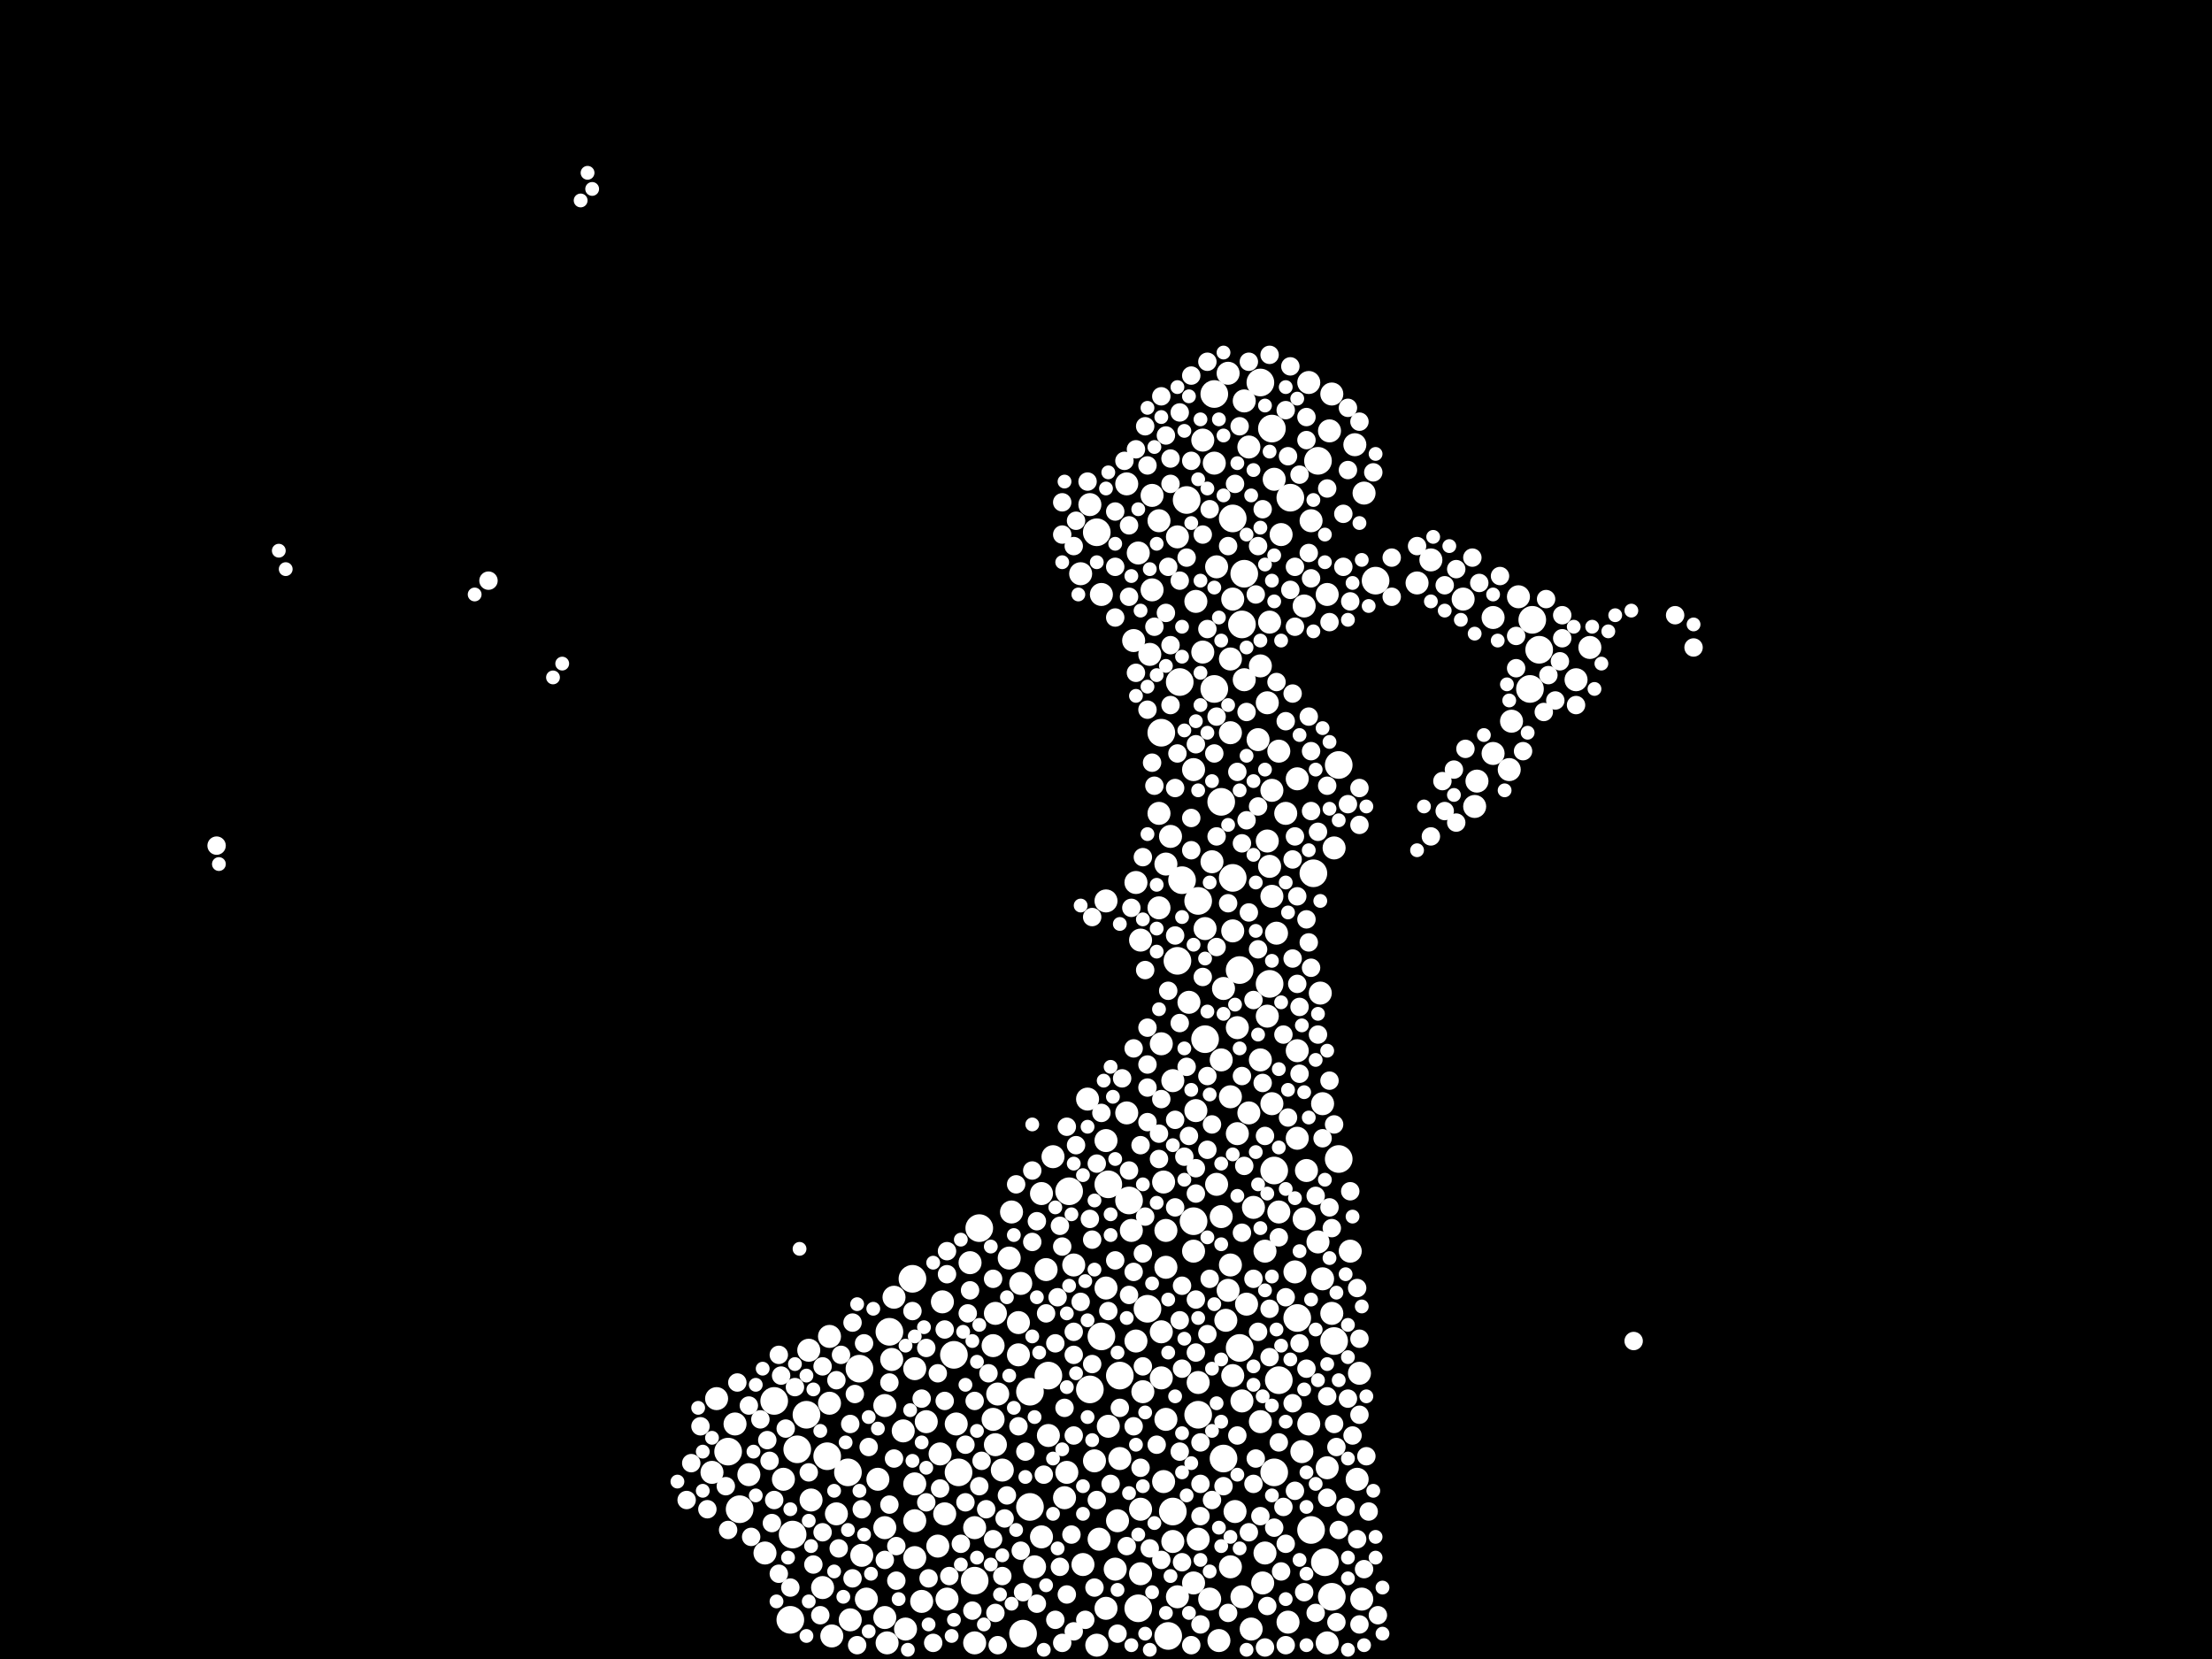 <?xml version="1.0" encoding="utf-8"?>
<svg xmlns="http://www.w3.org/2000/svg"
     xmlns:xlink="http://www.w3.org/1999/xlink" width="1920" height="1440" >

            <defs>
            <style type="text/css"><![CDATA[
circle {stroke: none;}
.c0 {fill: #FFFFFF;}
]]></style>
            </defs>
<rect x="0" y="0" width="1920" height="1440" fill="black"/>
<circle cx="1014" cy="1420" r="12" class="c0"/>
<circle cx="1144" cy="400" r="12" class="c0"/>
<circle cx="792" cy="1110" r="12" class="c0"/>
<circle cx="692" cy="1258" r="12" class="c0"/>
<circle cx="736" cy="1278" r="12" class="c0"/>
<circle cx="1104" cy="372" r="12" class="c0"/>
<circle cx="910" cy="1194" r="12" class="c0"/>
<circle cx="1158" cy="1164" r="12" class="c0"/>
<circle cx="996" cy="1136" r="12" class="c0"/>
<circle cx="1060" cy="696" r="12" class="c0"/>
<circle cx="688" cy="1332" r="12" class="c0"/>
<circle cx="1126" cy="1144" r="12" class="c0"/>
<circle cx="1328" cy="598" r="12" class="c0"/>
<circle cx="1162" cy="664" r="12" class="c0"/>
<circle cx="1076" cy="1170" r="12" class="c0"/>
<circle cx="1040" cy="782" r="12" class="c0"/>
<circle cx="1008" cy="636" r="12" class="c0"/>
<circle cx="1018" cy="1312" r="12" class="c0"/>
<circle cx="1026" cy="764" r="12" class="c0"/>
<circle cx="1054" cy="342" r="12" class="c0"/>
<circle cx="946" cy="1206" r="12" class="c0"/>
<circle cx="772" cy="1156" r="12" class="c0"/>
<circle cx="928" cy="1034" r="12" class="c0"/>
<circle cx="846" cy="1372" r="12" class="c0"/>
<circle cx="888" cy="1418" r="12" class="c0"/>
<circle cx="1076" cy="842" r="12" class="c0"/>
<circle cx="1062" cy="1266" r="12" class="c0"/>
<circle cx="956" cy="1160" r="12" class="c0"/>
<circle cx="1070" cy="450" r="12" class="c0"/>
<circle cx="1106" cy="1016" r="12" class="c0"/>
<circle cx="672" cy="1216" r="12" class="c0"/>
<circle cx="1194" cy="504" r="12" class="c0"/>
<circle cx="1140" cy="758" r="12" class="c0"/>
<circle cx="894" cy="1208" r="12" class="c0"/>
<circle cx="1030" cy="434" r="12" class="c0"/>
<circle cx="686" cy="1406" r="12" class="c0"/>
<circle cx="1094" cy="332" r="12" class="c0"/>
<circle cx="1106" cy="1278" r="12" class="c0"/>
<circle cx="988" cy="1396" r="12" class="c0"/>
<circle cx="1110" cy="1198" r="12" class="c0"/>
<circle cx="1024" cy="592" r="12" class="c0"/>
<circle cx="832" cy="1278" r="12" class="c0"/>
<circle cx="1054" cy="598" r="12" class="c0"/>
<circle cx="1150" cy="1356" r="12" class="c0"/>
<circle cx="700" cy="1228" r="12" class="c0"/>
<circle cx="850" cy="1066" r="12" class="c0"/>
<circle cx="1138" cy="1328" r="12" class="c0"/>
<circle cx="718" cy="1264" r="12" class="c0"/>
<circle cx="1046" cy="902" r="12" class="c0"/>
<circle cx="746" cy="1188" r="12" class="c0"/>
<circle cx="980" cy="1042" r="12" class="c0"/>
<circle cx="1080" cy="498" r="12" class="c0"/>
<circle cx="952" cy="462" r="12" class="c0"/>
<circle cx="1330" cy="538" r="12" class="c0"/>
<circle cx="1162" cy="1006" r="12" class="c0"/>
<circle cx="962" cy="1028" r="12" class="c0"/>
<circle cx="1022" cy="834" r="12" class="c0"/>
<circle cx="1156" cy="1386" r="12" class="c0"/>
<circle cx="1036" cy="1060" r="12" class="c0"/>
<circle cx="1078" cy="542" r="12" class="c0"/>
<circle cx="632" cy="1260" r="12" class="c0"/>
<circle cx="1102" cy="854" r="12" class="c0"/>
<circle cx="1040" cy="1228" r="12" class="c0"/>
<circle cx="1336" cy="564" r="12" class="c0"/>
<circle cx="828" cy="1176" r="12" class="c0"/>
<circle cx="972" cy="1194" r="12" class="c0"/>
<circle cx="894" cy="1308" r="12" class="c0"/>
<circle cx="1120" cy="432" r="12" class="c0"/>
<circle cx="642" cy="1310" r="12" class="c0"/>
<circle cx="1070" cy="762" r="12" class="c0"/>
<circle cx="1010" cy="1286" r="10" class="c0"/>
<circle cx="986" cy="1164" r="10" class="c0"/>
<circle cx="1022" cy="466" r="10" class="c0"/>
<circle cx="704" cy="1302" r="10" class="c0"/>
<circle cx="1000" cy="512" r="10" class="c0"/>
<circle cx="968" cy="1362" r="10" class="c0"/>
<circle cx="1032" cy="870" r="10" class="c0"/>
<circle cx="990" cy="1366" r="10" class="c0"/>
<circle cx="1066" cy="324" r="10" class="c0"/>
<circle cx="1152" cy="1274" r="10" class="c0"/>
<circle cx="784" cy="1242" r="10" class="c0"/>
<circle cx="1138" cy="452" r="10" class="c0"/>
<circle cx="1136" cy="1236" r="10" class="c0"/>
<circle cx="1074" cy="892" r="10" class="c0"/>
<circle cx="1100" cy="610" r="10" class="c0"/>
<circle cx="866" cy="1210" r="10" class="c0"/>
<circle cx="720" cy="1160" r="10" class="c0"/>
<circle cx="1084" cy="388" r="10" class="c0"/>
<circle cx="1154" cy="374" r="10" class="c0"/>
<circle cx="1144" cy="1078" r="10" class="c0"/>
<circle cx="904" cy="1036" r="10" class="c0"/>
<circle cx="794" cy="1352" r="10" class="c0"/>
<circle cx="1008" cy="906" r="10" class="c0"/>
<circle cx="1086" cy="1414" r="10" class="c0"/>
<circle cx="1112" cy="464" r="10" class="c0"/>
<circle cx="1036" cy="668" r="10" class="c0"/>
<circle cx="1184" cy="428" r="10" class="c0"/>
<circle cx="1110" cy="652" r="10" class="c0"/>
<circle cx="1058" cy="1424" r="10" class="c0"/>
<circle cx="984" cy="556" r="10" class="c0"/>
<circle cx="1282" cy="678" r="10" class="c0"/>
<circle cx="638" cy="1236" r="10" class="c0"/>
<circle cx="1132" cy="526" r="10" class="c0"/>
<circle cx="1152" cy="1426" r="10" class="c0"/>
<circle cx="982" cy="1068" r="10" class="c0"/>
<circle cx="1368" cy="590" r="10" class="c0"/>
<circle cx="1094" cy="920" r="10" class="c0"/>
<circle cx="1242" cy="486" r="10" class="c0"/>
<circle cx="664" cy="1348" r="10" class="c0"/>
<circle cx="1050" cy="1388" r="10" class="c0"/>
<circle cx="924" cy="1300" r="10" class="c0"/>
<circle cx="944" cy="954" r="10" class="c0"/>
<circle cx="884" cy="1176" r="10" class="c0"/>
<circle cx="960" cy="782" r="10" class="c0"/>
<circle cx="932" cy="1098" r="10" class="c0"/>
<circle cx="768" cy="1220" r="10" class="c0"/>
<circle cx="1296" cy="536" r="10" class="c0"/>
<circle cx="1280" cy="700" r="10" class="c0"/>
<circle cx="1096" cy="1374" r="10" class="c0"/>
<circle cx="1100" cy="730" r="10" class="c0"/>
<circle cx="904" cy="1334" r="10" class="c0"/>
<circle cx="818" cy="1130" r="10" class="c0"/>
<circle cx="1006" cy="452" r="10" class="c0"/>
<circle cx="1100" cy="882" r="10" class="c0"/>
<circle cx="910" cy="1246" r="10" class="c0"/>
<circle cx="1012" cy="1232" r="10" class="c0"/>
<circle cx="1088" cy="1048" r="10" class="c0"/>
<circle cx="1126" cy="988" r="10" class="c0"/>
<circle cx="950" cy="1268" r="10" class="c0"/>
<circle cx="864" cy="1140" r="10" class="c0"/>
<circle cx="1078" cy="1216" r="10" class="c0"/>
<circle cx="770" cy="1426" r="10" class="c0"/>
<circle cx="1136" cy="332" r="10" class="c0"/>
<circle cx="794" cy="1320" r="10" class="c0"/>
<circle cx="1270" cy="520" r="10" class="c0"/>
<circle cx="870" cy="1276" r="10" class="c0"/>
<circle cx="1016" cy="726" r="10" class="c0"/>
<circle cx="1052" cy="748" r="10" class="c0"/>
<circle cx="1044" cy="382" r="10" class="c0"/>
<circle cx="990" cy="1310" r="10" class="c0"/>
<circle cx="1098" cy="1348" r="10" class="c0"/>
<circle cx="1178" cy="1284" r="10" class="c0"/>
<circle cx="1040" cy="1200" r="10" class="c0"/>
<circle cx="1134" cy="1016" r="10" class="c0"/>
<circle cx="1008" cy="1196" r="10" class="c0"/>
<circle cx="1040" cy="1336" r="10" class="c0"/>
<circle cx="1082" cy="1132" r="10" class="c0"/>
<circle cx="986" cy="766" r="10" class="c0"/>
<circle cx="1230" cy="506" r="10" class="c0"/>
<circle cx="952" cy="1428" r="10" class="c0"/>
<circle cx="962" cy="1238" r="10" class="c0"/>
<circle cx="1152" cy="516" r="10" class="c0"/>
<circle cx="618" cy="1278" r="10" class="c0"/>
<circle cx="1022" cy="1386" r="10" class="c0"/>
<circle cx="1068" cy="1098" r="10" class="c0"/>
<circle cx="1046" cy="806" r="10" class="c0"/>
<circle cx="1012" cy="750" r="10" class="c0"/>
<circle cx="1012" cy="1100" r="10" class="c0"/>
<circle cx="960" cy="1118" r="10" class="c0"/>
<circle cx="722" cy="1420" r="10" class="c0"/>
<circle cx="1146" cy="862" r="10" class="c0"/>
<circle cx="822" cy="1388" r="10" class="c0"/>
<circle cx="876" cy="1092" r="10" class="c0"/>
<circle cx="794" cy="1188" r="10" class="c0"/>
<circle cx="988" cy="480" r="10" class="c0"/>
<circle cx="1064" cy="1146" r="10" class="c0"/>
<circle cx="1104" cy="778" r="10" class="c0"/>
<circle cx="884" cy="1148" r="10" class="c0"/>
<circle cx="926" cy="1278" r="10" class="c0"/>
<circle cx="1068" cy="1360" r="10" class="c0"/>
<circle cx="1068" cy="952" r="10" class="c0"/>
<circle cx="862" cy="1168" r="10" class="c0"/>
<circle cx="1318" cy="518" r="10" class="c0"/>
<circle cx="908" cy="1102" r="10" class="c0"/>
<circle cx="1104" cy="958" r="10" class="c0"/>
<circle cx="1056" cy="1028" r="10" class="c0"/>
<circle cx="846" cy="1326" r="10" class="c0"/>
<circle cx="1006" cy="788" r="10" class="c0"/>
<circle cx="954" cy="1336" r="10" class="c0"/>
<circle cx="1310" cy="668" r="10" class="c0"/>
<circle cx="800" cy="1390" r="10" class="c0"/>
<circle cx="1068" cy="636" r="10" class="c0"/>
<circle cx="726" cy="1314" r="10" class="c0"/>
<circle cx="990" cy="816" r="10" class="c0"/>
<circle cx="914" cy="1004" r="10" class="c0"/>
<circle cx="1176" cy="386" r="10" class="c0"/>
<circle cx="1180" cy="1192" r="10" class="c0"/>
<circle cx="1008" cy="1156" r="10" class="c0"/>
<circle cx="816" cy="1262" r="10" class="c0"/>
<circle cx="1130" cy="1260" r="10" class="c0"/>
<circle cx="946" cy="438" r="10" class="c0"/>
<circle cx="1118" cy="1408" r="10" class="c0"/>
<circle cx="1312" cy="626" r="10" class="c0"/>
<circle cx="794" cy="1288" r="10" class="c0"/>
<circle cx="878" cy="1052" r="10" class="c0"/>
<circle cx="1006" cy="706" r="10" class="c0"/>
<circle cx="1156" cy="1140" r="10" class="c0"/>
<circle cx="970" cy="1320" r="10" class="c0"/>
<circle cx="1116" cy="706" r="10" class="c0"/>
<circle cx="846" cy="1426" r="10" class="c0"/>
<circle cx="702" cy="1172" r="10" class="c0"/>
<circle cx="956" cy="516" r="10" class="c0"/>
<circle cx="960" cy="990" r="10" class="c0"/>
<circle cx="820" cy="1314" r="10" class="c0"/>
<circle cx="1000" cy="430" r="10" class="c0"/>
<circle cx="998" cy="568" r="10" class="c0"/>
<circle cx="680" cy="1284" r="10" class="c0"/>
<circle cx="1072" cy="1312" r="10" class="c0"/>
<circle cx="1060" cy="920" r="10" class="c0"/>
<circle cx="1036" cy="1374" r="10" class="c0"/>
<circle cx="1182" cy="1388" r="10" class="c0"/>
<circle cx="960" cy="1396" r="10" class="c0"/>
<circle cx="622" cy="1214" r="10" class="c0"/>
<circle cx="1054" cy="402" r="10" class="c0"/>
<circle cx="862" cy="1232" r="10" class="c0"/>
<circle cx="1102" cy="752" r="10" class="c0"/>
<circle cx="940" cy="1358" r="10" class="c0"/>
<circle cx="650" cy="1280" r="10" class="c0"/>
<circle cx="814" cy="1342" r="10" class="c0"/>
<circle cx="1070" cy="520" r="10" class="c0"/>
<circle cx="714" cy="1378" r="10" class="c0"/>
<circle cx="1018" cy="938" r="10" class="c0"/>
<circle cx="1124" cy="1104" r="10" class="c0"/>
<circle cx="1092" cy="642" r="10" class="c0"/>
<circle cx="1380" cy="562" r="10" class="c0"/>
<circle cx="804" cy="1234" r="10" class="c0"/>
<circle cx="768" cy="1326" r="10" class="c0"/>
<circle cx="1038" cy="522" r="10" class="c0"/>
<circle cx="1110" cy="1052" r="10" class="c0"/>
<circle cx="1066" cy="1120" r="10" class="c0"/>
<circle cx="842" cy="1096" r="10" class="c0"/>
<circle cx="938" cy="498" r="10" class="c0"/>
<circle cx="1084" cy="966" r="10" class="c0"/>
<circle cx="1132" cy="1058" r="10" class="c0"/>
<circle cx="768" cy="1404" r="10" class="c0"/>
<circle cx="1158" cy="736" r="10" class="c0"/>
<circle cx="1070" cy="1194" r="10" class="c0"/>
<circle cx="1074" cy="984" r="10" class="c0"/>
<circle cx="978" cy="420" r="10" class="c0"/>
<circle cx="720" cy="1218" r="10" class="c0"/>
<circle cx="864" cy="1254" r="10" class="c0"/>
<circle cx="762" cy="1284" r="10" class="c0"/>
<circle cx="898" cy="1360" r="10" class="c0"/>
<circle cx="1044" cy="566" r="10" class="c0"/>
<circle cx="1172" cy="1086" r="10" class="c0"/>
<circle cx="1104" cy="686" r="10" class="c0"/>
<circle cx="978" cy="966" r="10" class="c0"/>
<circle cx="1126" cy="912" r="10" class="c0"/>
<circle cx="1018" cy="1338" r="10" class="c0"/>
<circle cx="1062" cy="858" r="10" class="c0"/>
<circle cx="752" cy="1388" r="10" class="c0"/>
<circle cx="1094" cy="578" r="10" class="c0"/>
<circle cx="738" cy="1406" r="10" class="c0"/>
<circle cx="830" cy="1236" r="10" class="c0"/>
<circle cx="1010" cy="1026" r="10" class="c0"/>
<circle cx="1036" cy="1086" r="10" class="c0"/>
<circle cx="1080" cy="348" r="10" class="c0"/>
<circle cx="886" cy="1114" r="10" class="c0"/>
<circle cx="1126" cy="676" r="10" class="c0"/>
<circle cx="1060" cy="1056" r="10" class="c0"/>
<circle cx="992" cy="1208" r="10" class="c0"/>
<circle cx="776" cy="1126" r="10" class="c0"/>
<circle cx="1148" cy="958" r="10" class="c0"/>
<circle cx="1068" cy="572" r="10" class="c0"/>
<circle cx="1156" cy="342" r="10" class="c0"/>
<circle cx="972" cy="1266" r="10" class="c0"/>
<circle cx="1056" cy="492" r="10" class="c0"/>
<circle cx="1106" cy="416" r="10" class="c0"/>
<circle cx="786" cy="1414" r="10" class="c0"/>
<circle cx="1296" cy="654" r="10" class="c0"/>
<circle cx="1080" cy="590" r="10" class="c0"/>
<circle cx="1094" cy="1234" r="10" class="c0"/>
<circle cx="1012" cy="1068" r="10" class="c0"/>
<circle cx="1078" cy="1386" r="10" class="c0"/>
<circle cx="1070" cy="808" r="10" class="c0"/>
<circle cx="1148" cy="1110" r="10" class="c0"/>
<circle cx="774" cy="1180" r="10" class="c0"/>
<circle cx="1102" cy="540" r="10" class="c0"/>
<circle cx="1098" cy="1086" r="10" class="c0"/>
<circle cx="1038" cy="964" r="10" class="c0"/>
<circle cx="1108" cy="810" r="10" class="c0"/>
<circle cx="748" cy="1350" r="10" class="c0"/>
<circle cx="1000" cy="662" r="8" class="c0"/>
<circle cx="744" cy="1428" r="8" class="c0"/>
<circle cx="858" cy="1192" r="8" class="c0"/>
<circle cx="864" cy="1400" r="8" class="c0"/>
<circle cx="996" cy="924" r="8" class="c0"/>
<circle cx="1128" cy="932" r="8" class="c0"/>
<circle cx="1042" cy="1316" r="8" class="c0"/>
<circle cx="614" cy="1310" r="8" class="c0"/>
<circle cx="998" cy="1344" r="8" class="c0"/>
<circle cx="1116" cy="626" r="8" class="c0"/>
<circle cx="1074" cy="670" r="8" class="c0"/>
<circle cx="1124" cy="492" r="8" class="c0"/>
<circle cx="968" cy="1094" r="8" class="c0"/>
<circle cx="678" cy="1194" r="8" class="c0"/>
<circle cx="1170" cy="698" r="8" class="c0"/>
<circle cx="1174" cy="1246" r="8" class="c0"/>
<circle cx="994" cy="1056" r="8" class="c0"/>
<circle cx="1144" cy="898" r="8" class="c0"/>
<circle cx="968" cy="492" r="8" class="c0"/>
<circle cx="820" cy="1216" r="8" class="c0"/>
<circle cx="1006" cy="1006" r="8" class="c0"/>
<circle cx="1026" cy="1116" r="8" class="c0"/>
<circle cx="1004" cy="1254" r="8" class="c0"/>
<circle cx="920" cy="1064" r="8" class="c0"/>
<circle cx="1208" cy="518" r="8" class="c0"/>
<circle cx="1178" cy="1118" r="8" class="c0"/>
<circle cx="884" cy="1238" r="8" class="c0"/>
<circle cx="926" cy="1384" r="8" class="c0"/>
<circle cx="1084" cy="792" r="8" class="c0"/>
<circle cx="772" cy="1200" r="8" class="c0"/>
<circle cx="996" cy="404" r="8" class="c0"/>
<circle cx="840" cy="1140" r="8" class="c0"/>
<circle cx="948" cy="1076" r="8" class="c0"/>
<circle cx="742" cy="1210" r="8" class="c0"/>
<circle cx="862" cy="1336" r="8" class="c0"/>
<circle cx="1116" cy="356" r="8" class="c0"/>
<circle cx="1038" cy="1014" r="8" class="c0"/>
<circle cx="810" cy="1426" r="8" class="c0"/>
<circle cx="1088" cy="1110" r="8" class="c0"/>
<circle cx="1124" cy="726" r="8" class="c0"/>
<circle cx="1152" cy="1300" r="8" class="c0"/>
<circle cx="1024" cy="1146" r="8" class="c0"/>
<circle cx="918" cy="1126" r="8" class="c0"/>
<circle cx="974" cy="936" r="8" class="c0"/>
<circle cx="1096" cy="442" r="8" class="c0"/>
<circle cx="896" cy="1078" r="8" class="c0"/>
<circle cx="1142" cy="1400" r="8" class="c0"/>
<circle cx="1048" cy="1158" r="8" class="c0"/>
<circle cx="792" cy="1138" r="8" class="c0"/>
<circle cx="1020" cy="684" r="8" class="c0"/>
<circle cx="1062" cy="1290" r="8" class="c0"/>
<circle cx="844" cy="1398" r="8" class="c0"/>
<circle cx="822" cy="1106" r="8" class="c0"/>
<circle cx="834" cy="1340" r="8" class="c0"/>
<circle cx="964" cy="1288" r="8" class="c0"/>
<circle cx="948" cy="1184" r="8" class="c0"/>
<circle cx="772" cy="1306" r="8" class="c0"/>
<circle cx="1024" cy="358" r="8" class="c0"/>
<circle cx="1044" cy="464" r="8" class="c0"/>
<circle cx="1110" cy="1252" r="8" class="c0"/>
<circle cx="932" cy="1156" r="8" class="c0"/>
<circle cx="942" cy="1406" r="8" class="c0"/>
<circle cx="1034" cy="710" r="8" class="c0"/>
<circle cx="1016" cy="560" r="8" class="c0"/>
<circle cx="740" cy="1370" r="8" class="c0"/>
<circle cx="1152" cy="1212" r="8" class="c0"/>
<circle cx="1080" cy="1012" r="8" class="c0"/>
<circle cx="1188" cy="1312" r="8" class="c0"/>
<circle cx="1122" cy="1218" r="8" class="c0"/>
<circle cx="996" cy="892" r="8" class="c0"/>
<circle cx="1120" cy="318" r="8" class="c0"/>
<circle cx="990" cy="994" r="8" class="c0"/>
<circle cx="668" cy="1268" r="8" class="c0"/>
<circle cx="1072" cy="420" r="8" class="c0"/>
<circle cx="1084" cy="314" r="8" class="c0"/>
<circle cx="1112" cy="1364" r="8" class="c0"/>
<circle cx="1048" cy="546" r="8" class="c0"/>
<circle cx="600" cy="1270" r="8" class="c0"/>
<circle cx="188" cy="734" r="8" class="c0"/>
<circle cx="1144" cy="722" r="8" class="c0"/>
<circle cx="950" cy="1378" r="8" class="c0"/>
<circle cx="1012" cy="378" r="8" class="c0"/>
<circle cx="706" cy="1358" r="8" class="c0"/>
<circle cx="686" cy="1378" r="8" class="c0"/>
<circle cx="1048" cy="934" r="8" class="c0"/>
<circle cx="1172" cy="1034" r="8" class="c0"/>
<circle cx="714" cy="1186" r="8" class="c0"/>
<circle cx="846" cy="1216" r="8" class="c0"/>
<circle cx="922" cy="464" r="8" class="c0"/>
<circle cx="1264" cy="714" r="8" class="c0"/>
<circle cx="1032" cy="986" r="8" class="c0"/>
<circle cx="1166" cy="446" r="8" class="c0"/>
<circle cx="986" cy="584" r="8" class="c0"/>
<circle cx="1034" cy="326" r="8" class="c0"/>
<circle cx="1152" cy="682" r="8" class="c0"/>
<circle cx="1016" cy="612" r="8" class="c0"/>
<circle cx="1262" cy="668" r="8" class="c0"/>
<circle cx="1024" cy="1260" r="8" class="c0"/>
<circle cx="1020" cy="812" r="8" class="c0"/>
<circle cx="938" cy="1130" r="8" class="c0"/>
<circle cx="1356" cy="534" r="8" class="c0"/>
<circle cx="1136" cy="622" r="8" class="c0"/>
<circle cx="922" cy="436" r="8" class="c0"/>
<circle cx="1114" cy="1308" r="8" class="c0"/>
<circle cx="1008" cy="1354" r="8" class="c0"/>
<circle cx="1050" cy="442" r="8" class="c0"/>
<circle cx="1008" cy="954" r="8" class="c0"/>
<circle cx="908" cy="1140" r="8" class="c0"/>
<circle cx="862" cy="1110" r="8" class="c0"/>
<circle cx="1092" cy="474" r="8" class="c0"/>
<circle cx="1020" cy="972" r="8" class="c0"/>
<circle cx="920" cy="1360" r="8" class="c0"/>
<circle cx="676" cy="1176" r="8" class="c0"/>
<circle cx="906" cy="1280" r="8" class="c0"/>
<circle cx="1114" cy="898" r="8" class="c0"/>
<circle cx="1134" cy="1188" r="8" class="c0"/>
<circle cx="1024" cy="888" r="8" class="c0"/>
<circle cx="1092" cy="824" r="8" class="c0"/>
<circle cx="838" cy="1254" r="8" class="c0"/>
<circle cx="888" cy="1382" r="8" class="c0"/>
<circle cx="1090" cy="516" r="8" class="c0"/>
<circle cx="1278" cy="484" r="8" class="c0"/>
<circle cx="1302" cy="500" r="8" class="c0"/>
<circle cx="1116" cy="1428" r="8" class="c0"/>
<circle cx="1026" cy="1188" r="8" class="c0"/>
<circle cx="1102" cy="1136" r="8" class="c0"/>
<circle cx="748" cy="1310" r="8" class="c0"/>
<circle cx="984" cy="1104" r="8" class="c0"/>
<circle cx="1154" cy="1048" r="8" class="c0"/>
<circle cx="728" cy="1344" r="8" class="c0"/>
<circle cx="820" cy="1154" r="8" class="c0"/>
<circle cx="738" cy="1236" r="8" class="c0"/>
<circle cx="1090" cy="1266" r="8" class="c0"/>
<circle cx="1052" cy="976" r="8" class="c0"/>
<circle cx="1118" cy="396" r="8" class="c0"/>
<circle cx="1170" cy="408" r="8" class="c0"/>
<circle cx="1138" cy="704" r="8" class="c0"/>
<circle cx="804" cy="1170" r="8" class="c0"/>
<circle cx="968" cy="536" r="8" class="c0"/>
<circle cx="1030" cy="484" r="8" class="c0"/>
<circle cx="1264" cy="494" r="8" class="c0"/>
<circle cx="1368" cy="612" r="8" class="c0"/>
<circle cx="1074" cy="1246" r="8" class="c0"/>
<circle cx="670" cy="1322" r="8" class="c0"/>
<circle cx="660" cy="1232" r="8" class="c0"/>
<circle cx="1102" cy="1178" r="8" class="c0"/>
<circle cx="640" cy="1200" r="8" class="c0"/>
<circle cx="1132" cy="1382" r="8" class="c0"/>
<circle cx="1066" cy="474" r="8" class="c0"/>
<circle cx="850" cy="1290" r="8" class="c0"/>
<circle cx="1134" cy="798" r="8" class="c0"/>
<circle cx="672" cy="1302" r="8" class="c0"/>
<circle cx="856" cy="1310" r="8" class="c0"/>
<circle cx="1154" cy="938" r="8" class="c0"/>
<circle cx="1196" cy="1402" r="8" class="c0"/>
<circle cx="916" cy="1166" r="8" class="c0"/>
<circle cx="1092" cy="700" r="8" class="c0"/>
<circle cx="1098" cy="986" r="8" class="c0"/>
<circle cx="778" cy="1372" r="8" class="c0"/>
<circle cx="1030" cy="926" r="8" class="c0"/>
<circle cx="1178" cy="1336" r="8" class="c0"/>
<circle cx="1350" cy="608" r="8" class="c0"/>
<circle cx="1024" cy="504" r="8" class="c0"/>
<circle cx="1092" cy="1156" r="8" class="c0"/>
<circle cx="1042" cy="1252" r="8" class="c0"/>
<circle cx="900" cy="1060" r="8" class="c0"/>
<circle cx="838" cy="1304" r="8" class="c0"/>
<circle cx="870" cy="1368" r="8" class="c0"/>
<circle cx="682" cy="1240" r="8" class="c0"/>
<circle cx="1180" cy="684" r="8" class="c0"/>
<circle cx="1180" cy="366" r="8" class="c0"/>
<circle cx="984" cy="910" r="8" class="c0"/>
<circle cx="986" cy="390" r="8" class="c0"/>
<circle cx="776" cy="1266" r="8" class="c0"/>
<circle cx="1042" cy="1288" r="8" class="c0"/>
<circle cx="1054" cy="654" r="8" class="c0"/>
<circle cx="896" cy="1016" r="8" class="c0"/>
<circle cx="932" cy="1246" r="8" class="c0"/>
<circle cx="970" cy="1418" r="8" class="c0"/>
<circle cx="1162" cy="1328" r="8" class="c0"/>
<circle cx="1128" cy="874" r="8" class="c0"/>
<circle cx="934" cy="452" r="8" class="c0"/>
<circle cx="690" cy="1204" r="8" class="c0"/>
<circle cx="702" cy="1278" r="8" class="c0"/>
<circle cx="1160" cy="1256" r="8" class="c0"/>
<circle cx="980" cy="456" r="8" class="c0"/>
<circle cx="1038" cy="1036" r="8" class="c0"/>
<circle cx="750" cy="1166" r="8" class="c0"/>
<circle cx="1166" cy="492" r="8" class="c0"/>
<circle cx="1014" cy="860" r="8" class="c0"/>
<circle cx="1006" cy="984" r="8" class="c0"/>
<circle cx="956" cy="966" r="8" class="c0"/>
<circle cx="1078" cy="732" r="8" class="c0"/>
<circle cx="740" cy="1148" r="8" class="c0"/>
<circle cx="1122" cy="832" r="8" class="c0"/>
<circle cx="1066" cy="1400" r="8" class="c0"/>
<circle cx="916" cy="1406" r="8" class="c0"/>
<circle cx="890" cy="1260" r="8" class="c0"/>
<circle cx="948" cy="796" r="8" class="c0"/>
<circle cx="1354" cy="574" r="8" class="c0"/>
<circle cx="996" cy="616" r="8" class="c0"/>
<circle cx="1126" cy="854" r="8" class="c0"/>
<circle cx="1084" cy="1330" r="8" class="c0"/>
<circle cx="1048" cy="998" r="8" class="c0"/>
<circle cx="1124" cy="1294" r="8" class="c0"/>
<circle cx="992" cy="1186" r="8" class="c0"/>
<circle cx="1044" cy="848" r="8" class="c0"/>
<circle cx="1034" cy="738" r="8" class="c0"/>
<circle cx="1184" cy="1362" r="8" class="c0"/>
<circle cx="1016" cy="398" r="8" class="c0"/>
<circle cx="994" cy="842" r="8" class="c0"/>
<circle cx="1008" cy="344" r="8" class="c0"/>
<circle cx="976" cy="400" r="8" class="c0"/>
<circle cx="952" cy="1302" r="8" class="c0"/>
<circle cx="946" cy="1058" r="8" class="c0"/>
<circle cx="852" cy="1268" r="8" class="c0"/>
<circle cx="1172" cy="522" r="8" class="c0"/>
<circle cx="1012" cy="532" r="8" class="c0"/>
<circle cx="994" cy="370" r="8" class="c0"/>
<circle cx="1180" cy="1410" r="8" class="c0"/>
<circle cx="1152" cy="424" r="8" class="c0"/>
<circle cx="1242" cy="726" r="8" class="c0"/>
<circle cx="1038" cy="1174" r="8" class="c0"/>
<circle cx="842" cy="1120" r="8" class="c0"/>
<circle cx="1096" cy="940" r="8" class="c0"/>
<circle cx="1078" cy="1070" r="8" class="c0"/>
<circle cx="1038" cy="646" r="8" class="c0"/>
<circle cx="932" cy="1176" r="8" class="c0"/>
<circle cx="980" cy="518" r="8" class="c0"/>
<circle cx="1156" cy="1066" r="8" class="c0"/>
<circle cx="650" cy="1220" r="8" class="c0"/>
<circle cx="926" cy="978" r="8" class="c0"/>
<circle cx="872" cy="1318" r="8" class="c0"/>
<circle cx="1034" cy="1428" r="8" class="c0"/>
<circle cx="1076" cy="370" r="8" class="c0"/>
<circle cx="1180" cy="716" r="8" class="c0"/>
<circle cx="944" cy="418" r="8" class="c0"/>
<circle cx="924" cy="1222" r="8" class="c0"/>
<circle cx="1142" cy="1038" r="8" class="c0"/>
<circle cx="1192" cy="410" r="8" class="c0"/>
<circle cx="982" cy="788" r="8" class="c0"/>
<circle cx="800" cy="1214" r="8" class="c0"/>
<circle cx="886" cy="1346" r="8" class="c0"/>
<circle cx="1134" cy="362" r="8" class="c0"/>
<circle cx="952" cy="1010" r="8" class="c0"/>
<circle cx="1022" cy="654" r="8" class="c0"/>
<circle cx="804" cy="1304" r="8" class="c0"/>
<circle cx="1316" cy="552" r="8" class="c0"/>
<circle cx="1168" cy="1308" r="8" class="c0"/>
<circle cx="1094" cy="1316" r="8" class="c0"/>
<circle cx="1180" cy="1228" r="8" class="c0"/>
<circle cx="1116" cy="1340" r="8" class="c0"/>
<circle cx="930" cy="1332" r="8" class="c0"/>
<circle cx="1066" cy="784" r="8" class="c0"/>
<circle cx="1020" cy="1048" r="8" class="c0"/>
<circle cx="1170" cy="1214" r="8" class="c0"/>
<circle cx="666" cy="1250" r="8" class="c0"/>
<circle cx="1050" cy="1110" r="8" class="c0"/>
<circle cx="1002" cy="544" r="8" class="c0"/>
<circle cx="1034" cy="400" r="8" class="c0"/>
<circle cx="714" cy="1330" r="8" class="c0"/>
<circle cx="1208" cy="484" r="8" class="c0"/>
<circle cx="676" cy="1366" r="8" class="c0"/>
<circle cx="980" cy="1016" r="8" class="c0"/>
<circle cx="1056" cy="822" r="8" class="c0"/>
<circle cx="1118" cy="970" r="8" class="c0"/>
<circle cx="1284" cy="506" r="8" class="c0"/>
<circle cx="632" cy="1328" r="8" class="c0"/>
<circle cx="984" cy="1238" r="8" class="c0"/>
<circle cx="1254" cy="704" r="8" class="c0"/>
<circle cx="1056" cy="622" r="8" class="c0"/>
<circle cx="1272" cy="650" r="8" class="c0"/>
<circle cx="1136" cy="480" r="8" class="c0"/>
<circle cx="1100" cy="1394" r="8" class="c0"/>
<circle cx="990" cy="1274" r="8" class="c0"/>
<circle cx="1056" cy="726" r="8" class="c0"/>
<circle cx="1180" cy="1162" r="8" class="c0"/>
<circle cx="900" cy="1392" r="8" class="c0"/>
<circle cx="996" cy="974" r="8" class="c0"/>
<circle cx="1014" cy="492" r="8" class="c0"/>
<circle cx="424" cy="504" r="8" class="c0"/>
<circle cx="1138" cy="502" r="8" class="c0"/>
<circle cx="1344" cy="586" r="8" class="c0"/>
<circle cx="1160" cy="1408" r="8" class="c0"/>
<circle cx="996" cy="944" r="8" class="c0"/>
<circle cx="972" cy="1222" r="8" class="c0"/>
<circle cx="1454" cy="534" r="8" class="c0"/>
<circle cx="922" cy="1426" r="8" class="c0"/>
<circle cx="1148" cy="988" r="8" class="c0"/>
<circle cx="824" cy="1368" r="8" class="c0"/>
<circle cx="1154" cy="540" r="8" class="c0"/>
<circle cx="1342" cy="520" r="8" class="c0"/>
<circle cx="1136" cy="818" r="8" class="c0"/>
<circle cx="778" cy="1342" r="8" class="c0"/>
<circle cx="1110" cy="1074" r="8" class="c0"/>
<circle cx="1138" cy="652" r="8" class="c0"/>
<circle cx="1120" cy="512" r="8" class="c0"/>
<circle cx="814" cy="1192" r="8" class="c0"/>
<circle cx="1108" cy="592" r="8" class="c0"/>
<circle cx="1356" cy="554" r="8" class="c0"/>
<circle cx="1088" cy="1288" r="8" class="c0"/>
<circle cx="1078" cy="934" r="8" class="c0"/>
<circle cx="1082" cy="712" r="8" class="c0"/>
<circle cx="816" cy="1292" r="8" class="c0"/>
<circle cx="1122" cy="746" r="8" class="c0"/>
<circle cx="608" cy="1238" r="8" class="c0"/>
<circle cx="630" cy="1290" r="8" class="c0"/>
<circle cx="992" cy="1088" r="8" class="c0"/>
<circle cx="1106" cy="1326" r="8" class="c0"/>
<circle cx="1102" cy="308" r="8" class="c0"/>
<circle cx="1170" cy="354" r="8" class="c0"/>
<circle cx="934" cy="994" r="8" class="c0"/>
<circle cx="1470" cy="562" r="8" class="c0"/>
<circle cx="1316" cy="580" r="8" class="c0"/>
<circle cx="932" cy="1416" r="8" class="c0"/>
<circle cx="726" cy="1198" r="8" class="c0"/>
<circle cx="1186" cy="1264" r="8" class="c0"/>
<circle cx="1042" cy="1410" r="8" class="c0"/>
<circle cx="922" cy="1082" r="8" class="c0"/>
<circle cx="1252" cy="678" r="8" class="c0"/>
<circle cx="1418" cy="1164" r="8" class="c0"/>
<circle cx="806" cy="1370" r="8" class="c0"/>
<circle cx="992" cy="744" r="8" class="c0"/>
<circle cx="1098" cy="1430" r="8" class="c0"/>
<circle cx="1158" cy="1236" r="8" class="c0"/>
<circle cx="1128" cy="1166" r="8" class="c0"/>
<circle cx="1002" cy="682" r="8" class="c0"/>
<circle cx="652" cy="1334" r="8" class="c0"/>
<circle cx="1254" cy="508" r="8" class="c0"/>
<circle cx="1116" cy="1126" r="8" class="c0"/>
<circle cx="1322" cy="652" r="8" class="c0"/>
<circle cx="754" cy="1256" r="8" class="c0"/>
<circle cx="980" cy="1124" r="8" class="c0"/>
<circle cx="712" cy="1402" r="8" class="c0"/>
<circle cx="932" cy="474" r="8" class="c0"/>
<circle cx="866" cy="1428" r="8" class="c0"/>
<circle cx="1122" cy="602" r="8" class="c0"/>
<circle cx="962" cy="1138" r="8" class="c0"/>
<circle cx="1088" cy="868" r="8" class="c0"/>
<circle cx="1158" cy="976" r="8" class="c0"/>
<circle cx="768" cy="1354" r="8" class="c0"/>
<circle cx="1048" cy="314" r="8" class="c0"/>
<circle cx="978" cy="1342" r="8" class="c0"/>
<circle cx="1340" cy="618" r="8" class="c0"/>
<circle cx="1038" cy="1128" r="8" class="c0"/>
<circle cx="1128" cy="412" r="8" class="c0"/>
<circle cx="1124" cy="544" r="8" class="c0"/>
<circle cx="1026" cy="1356" r="8" class="c0"/>
<circle cx="1082" cy="618" r="8" class="c0"/>
<circle cx="1028" cy="1004" r="8" class="c0"/>
<circle cx="822" cy="1086" r="8" class="c0"/>
<circle cx="596" cy="1302" r="8" class="c0"/>
<circle cx="882" cy="1028" r="8" class="c0"/>
<circle cx="1126" cy="778" r="8" class="c0"/>
<circle cx="874" cy="1298" r="8" class="c0"/>
<circle cx="968" cy="444" r="8" class="c0"/>
<circle cx="1134" cy="382" r="8" class="c0"/>
<circle cx="1138" cy="840" r="8" class="c0"/>
<circle cx="1230" cy="474" r="8" class="c0"/>
<circle cx="1052" cy="1302" r="8" class="c0"/>
<circle cx="1016" cy="420" r="8" class="c0"/>
<circle cx="730" cy="1176" r="8" class="c0"/>
<circle cx="242" cy="478" r="6" class="c0"/>
<circle cx="588" cy="1286" r="6" class="c0"/>
<circle cx="1112" cy="556" r="6" class="c0"/>
<circle cx="756" cy="1366" r="6" class="c0"/>
<circle cx="1104" cy="504" r="6" class="c0"/>
<circle cx="1326" cy="636" r="6" class="c0"/>
<circle cx="1384" cy="598" r="6" class="c0"/>
<circle cx="1174" cy="1056" r="6" class="c0"/>
<circle cx="1014" cy="1174" r="6" class="c0"/>
<circle cx="932" cy="1010" r="6" class="c0"/>
<circle cx="804" cy="1274" r="6" class="c0"/>
<circle cx="1184" cy="1428" r="6" class="c0"/>
<circle cx="1098" cy="490" r="6" class="c0"/>
<circle cx="1144" cy="1198" r="6" class="c0"/>
<circle cx="982" cy="1428" r="6" class="c0"/>
<circle cx="1280" cy="550" r="6" class="c0"/>
<circle cx="982" cy="500" r="6" class="c0"/>
<circle cx="1040" cy="686" r="6" class="c0"/>
<circle cx="1038" cy="626" r="6" class="c0"/>
<circle cx="980" cy="1296" r="6" class="c0"/>
<circle cx="1102" cy="392" r="6" class="c0"/>
<circle cx="1200" cy="1378" r="6" class="c0"/>
<circle cx="1268" cy="538" r="6" class="c0"/>
<circle cx="1088" cy="408" r="6" class="c0"/>
<circle cx="848" cy="1242" r="6" class="c0"/>
<circle cx="1060" cy="1080" r="6" class="c0"/>
<circle cx="1020" cy="1212" r="6" class="c0"/>
<circle cx="656" cy="1298" r="6" class="c0"/>
<circle cx="896" cy="1160" r="6" class="c0"/>
<circle cx="1060" cy="1342" r="6" class="c0"/>
<circle cx="1076" cy="686" r="6" class="c0"/>
<circle cx="724" cy="1294" r="6" class="c0"/>
<circle cx="1186" cy="1212" r="6" class="c0"/>
<circle cx="1134" cy="1428" r="6" class="c0"/>
<circle cx="1138" cy="1128" r="6" class="c0"/>
<circle cx="972" cy="802" r="6" class="c0"/>
<circle cx="1034" cy="946" r="6" class="c0"/>
<circle cx="1060" cy="1010" r="6" class="c0"/>
<circle cx="1088" cy="1202" r="6" class="c0"/>
<circle cx="758" cy="1136" r="6" class="c0"/>
<circle cx="1116" cy="336" r="6" class="c0"/>
<circle cx="1002" cy="388" r="6" class="c0"/>
<circle cx="838" cy="1202" r="6" class="c0"/>
<circle cx="1014" cy="1128" r="6" class="c0"/>
<circle cx="712" cy="1242" r="6" class="c0"/>
<circle cx="754" cy="1416" r="6" class="c0"/>
<circle cx="800" cy="1252" r="6" class="c0"/>
<circle cx="1074" cy="1038" r="6" class="c0"/>
<circle cx="970" cy="1380" r="6" class="c0"/>
<circle cx="1056" cy="1218" r="6" class="c0"/>
<circle cx="990" cy="530" r="6" class="c0"/>
<circle cx="1146" cy="782" r="6" class="c0"/>
<circle cx="1382" cy="544" r="6" class="c0"/>
<circle cx="1060" cy="1234" r="6" class="c0"/>
<circle cx="1098" cy="668" r="6" class="c0"/>
<circle cx="732" cy="1386" r="6" class="c0"/>
<circle cx="860" cy="1082" r="6" class="c0"/>
<circle cx="1000" cy="1114" r="6" class="c0"/>
<circle cx="412" cy="516" r="6" class="c0"/>
<circle cx="1086" cy="430" r="6" class="c0"/>
<circle cx="1006" cy="876" r="6" class="c0"/>
<circle cx="686" cy="1310" r="6" class="c0"/>
<circle cx="964" cy="1054" r="6" class="c0"/>
<circle cx="1094" cy="458" r="6" class="c0"/>
<circle cx="1194" cy="1334" r="6" class="c0"/>
<circle cx="248" cy="494" r="6" class="c0"/>
<circle cx="1004" cy="472" r="6" class="c0"/>
<circle cx="940" cy="1314" r="6" class="c0"/>
<circle cx="1132" cy="948" r="6" class="c0"/>
<circle cx="1162" cy="1198" r="6" class="c0"/>
<circle cx="1154" cy="702" r="6" class="c0"/>
<circle cx="944" cy="1146" r="6" class="c0"/>
<circle cx="1052" cy="678" r="6" class="c0"/>
<circle cx="1104" cy="1220" r="6" class="c0"/>
<circle cx="1170" cy="1432" r="6" class="c0"/>
<circle cx="788" cy="1432" r="6" class="c0"/>
<circle cx="978" cy="1144" r="6" class="c0"/>
<circle cx="786" cy="1168" r="6" class="c0"/>
<circle cx="1118" cy="792" r="6" class="c0"/>
<circle cx="1258" cy="474" r="6" class="c0"/>
<circle cx="794" cy="1160" r="6" class="c0"/>
<circle cx="960" cy="424" r="6" class="c0"/>
<circle cx="1062" cy="378" r="6" class="c0"/>
<circle cx="1168" cy="1106" r="6" class="c0"/>
<circle cx="1188" cy="526" r="6" class="c0"/>
<circle cx="962" cy="410" r="6" class="c0"/>
<circle cx="998" cy="494" r="6" class="c0"/>
<circle cx="1058" cy="536" r="6" class="c0"/>
<circle cx="828" cy="1406" r="6" class="c0"/>
<circle cx="878" cy="1392" r="6" class="c0"/>
<circle cx="940" cy="1290" r="6" class="c0"/>
<circle cx="1058" cy="364" r="6" class="c0"/>
<circle cx="848" cy="1352" r="6" class="c0"/>
<circle cx="806" cy="1410" r="6" class="c0"/>
<circle cx="706" cy="1206" r="6" class="c0"/>
<circle cx="964" cy="1072" r="6" class="c0"/>
<circle cx="746" cy="1294" r="6" class="c0"/>
<circle cx="968" cy="1006" r="6" class="c0"/>
<circle cx="694" cy="1084" r="6" class="c0"/>
<circle cx="514" cy="164" r="6" class="c0"/>
<circle cx="1112" cy="870" r="6" class="c0"/>
<circle cx="854" cy="1410" r="6" class="c0"/>
<circle cx="792" cy="1268" r="6" class="c0"/>
<circle cx="1128" cy="1086" r="6" class="c0"/>
<circle cx="1026" cy="796" r="6" class="c0"/>
<circle cx="1050" cy="1364" r="6" class="c0"/>
<circle cx="958" cy="938" r="6" class="c0"/>
<circle cx="970" cy="1174" r="6" class="c0"/>
<circle cx="1152" cy="1184" r="6" class="c0"/>
<circle cx="1026" cy="570" r="6" class="c0"/>
<circle cx="1030" cy="1298" r="6" class="c0"/>
<circle cx="1306" cy="686" r="6" class="c0"/>
<circle cx="1170" cy="1150" r="6" class="c0"/>
<circle cx="1124" cy="1040" r="6" class="c0"/>
<circle cx="1070" cy="1002" r="6" class="c0"/>
<circle cx="1402" cy="534" r="6" class="c0"/>
<circle cx="996" cy="724" r="6" class="c0"/>
<circle cx="1134" cy="1278" r="6" class="c0"/>
<circle cx="952" cy="488" r="6" class="c0"/>
<circle cx="900" cy="1126" r="6" class="c0"/>
<circle cx="934" cy="1192" r="6" class="c0"/>
<circle cx="1028" cy="1162" r="6" class="c0"/>
<circle cx="1040" cy="416" r="6" class="c0"/>
<circle cx="944" cy="1230" r="6" class="c0"/>
<circle cx="1108" cy="1154" r="6" class="c0"/>
<circle cx="1132" cy="1206" r="6" class="c0"/>
<circle cx="1116" cy="1234" r="6" class="c0"/>
<circle cx="1182" cy="486" r="6" class="c0"/>
<circle cx="1092" cy="1028" r="6" class="c0"/>
<circle cx="1140" cy="548" r="6" class="c0"/>
<circle cx="1200" cy="1418" r="6" class="c0"/>
<circle cx="690" cy="1184" r="6" class="c0"/>
<circle cx="1050" cy="766" r="6" class="c0"/>
<circle cx="1090" cy="766" r="6" class="c0"/>
<circle cx="662" cy="1188" r="6" class="c0"/>
<circle cx="1182" cy="1134" r="6" class="c0"/>
<circle cx="1034" cy="1270" r="6" class="c0"/>
<circle cx="762" cy="1240" r="6" class="c0"/>
<circle cx="1116" cy="766" r="6" class="c0"/>
<circle cx="880" cy="1072" r="6" class="c0"/>
<circle cx="1026" cy="544" r="6" class="c0"/>
<circle cx="1390" cy="576" r="6" class="c0"/>
<circle cx="1004" cy="586" r="6" class="c0"/>
<circle cx="1090" cy="1000" r="6" class="c0"/>
<circle cx="1150" cy="1024" r="6" class="c0"/>
<circle cx="1148" cy="632" r="6" class="c0"/>
<circle cx="702" cy="1390" r="6" class="c0"/>
<circle cx="914" cy="1314" r="6" class="c0"/>
<circle cx="944" cy="978" r="6" class="c0"/>
<circle cx="1170" cy="1370" r="6" class="c0"/>
<circle cx="1092" cy="898" r="6" class="c0"/>
<circle cx="994" cy="1418" r="6" class="c0"/>
<circle cx="1042" cy="612" r="6" class="c0"/>
<circle cx="656" cy="1202" r="6" class="c0"/>
<circle cx="1194" cy="1352" r="6" class="c0"/>
<circle cx="1300" cy="556" r="6" class="c0"/>
<circle cx="1242" cy="522" r="6" class="c0"/>
<circle cx="966" cy="952" r="6" class="c0"/>
<circle cx="1082" cy="1432" r="6" class="c0"/>
<circle cx="890" cy="1282" r="6" class="c0"/>
<circle cx="1042" cy="364" r="6" class="c0"/>
<circle cx="1128" cy="1354" r="6" class="c0"/>
<circle cx="1118" cy="946" r="6" class="c0"/>
<circle cx="1026" cy="1278" r="6" class="c0"/>
<circle cx="1142" cy="920" r="6" class="c0"/>
<circle cx="1082" cy="656" r="6" class="c0"/>
<circle cx="898" cy="1230" r="6" class="c0"/>
<circle cx="836" cy="1156" r="6" class="c0"/>
<circle cx="908" cy="1376" r="6" class="c0"/>
<circle cx="1048" cy="878" r="6" class="c0"/>
<circle cx="882" cy="1328" r="6" class="c0"/>
<circle cx="1094" cy="1066" r="6" class="c0"/>
<circle cx="1002" cy="1322" r="6" class="c0"/>
<circle cx="1162" cy="712" r="6" class="c0"/>
<circle cx="834" cy="1358" r="6" class="c0"/>
<circle cx="1032" cy="1400" r="6" class="c0"/>
<circle cx="868" cy="1384" r="6" class="c0"/>
<circle cx="1192" cy="1294" r="6" class="c0"/>
<circle cx="724" cy="1364" r="6" class="c0"/>
<circle cx="1128" cy="638" r="6" class="c0"/>
<circle cx="1106" cy="482" r="6" class="c0"/>
<circle cx="860" cy="1358" r="6" class="c0"/>
<circle cx="1134" cy="1308" r="6" class="c0"/>
<circle cx="826" cy="1420" r="6" class="c0"/>
<circle cx="736" cy="1328" r="6" class="c0"/>
<circle cx="780" cy="1388" r="6" class="c0"/>
<circle cx="1062" cy="430" r="6" class="c0"/>
<circle cx="1052" cy="1188" r="6" class="c0"/>
<circle cx="1012" cy="1400" r="6" class="c0"/>
<circle cx="1062" cy="880" r="6" class="c0"/>
<circle cx="1004" cy="768" r="6" class="c0"/>
<circle cx="1016" cy="1368" r="6" class="c0"/>
<circle cx="848" cy="1182" r="6" class="c0"/>
<circle cx="750" cy="1332" r="6" class="c0"/>
<circle cx="684" cy="1352" r="6" class="c0"/>
<circle cx="1136" cy="970" r="6" class="c0"/>
<circle cx="1000" cy="1382" r="6" class="c0"/>
<circle cx="1110" cy="928" r="6" class="c0"/>
<circle cx="996" cy="596" r="6" class="c0"/>
<circle cx="1262" cy="690" r="6" class="c0"/>
<circle cx="1032" cy="344" r="6" class="c0"/>
<circle cx="1028" cy="910" r="6" class="c0"/>
<circle cx="1116" cy="1388" r="6" class="c0"/>
<circle cx="1150" cy="464" r="6" class="c0"/>
<circle cx="1104" cy="1298" r="6" class="c0"/>
<circle cx="968" cy="472" r="6" class="c0"/>
<circle cx="1054" cy="510" r="6" class="c0"/>
<circle cx="1244" cy="466" r="6" class="c0"/>
<circle cx="1104" cy="1108" r="6" class="c0"/>
<circle cx="1098" cy="352" r="6" class="c0"/>
<circle cx="1026" cy="1244" r="6" class="c0"/>
<circle cx="1036" cy="820" r="6" class="c0"/>
<circle cx="1180" cy="454" r="6" class="c0"/>
<circle cx="834" cy="1076" r="6" class="c0"/>
<circle cx="1094" cy="556" r="6" class="c0"/>
<circle cx="1154" cy="644" r="6" class="c0"/>
<circle cx="1048" cy="636" r="6" class="c0"/>
<circle cx="940" cy="1020" r="6" class="c0"/>
<circle cx="700" cy="1420" r="6" class="c0"/>
<circle cx="1018" cy="994" r="6" class="c0"/>
<circle cx="1236" cy="700" r="6" class="c0"/>
<circle cx="702" cy="1320" r="6" class="c0"/>
<circle cx="1170" cy="1266" r="6" class="c0"/>
<circle cx="1076" cy="910" r="6" class="c0"/>
<circle cx="810" cy="1096" r="6" class="c0"/>
<circle cx="1046" cy="832" r="6" class="c0"/>
<circle cx="1022" cy="336" r="6" class="c0"/>
<circle cx="1098" cy="1120" r="6" class="c0"/>
<circle cx="1068" cy="1334" r="6" class="c0"/>
<circle cx="1058" cy="1326" r="6" class="c0"/>
<circle cx="914" cy="1266" r="6" class="c0"/>
<circle cx="1170" cy="1352" r="6" class="c0"/>
<circle cx="1088" cy="1186" r="6" class="c0"/>
<circle cx="1008" cy="362" r="6" class="c0"/>
<circle cx="1088" cy="742" r="6" class="c0"/>
<circle cx="1004" cy="1044" r="6" class="c0"/>
<circle cx="1066" cy="716" r="6" class="c0"/>
<circle cx="734" cy="1252" r="6" class="c0"/>
<circle cx="1060" cy="1180" r="6" class="c0"/>
<circle cx="1140" cy="434" r="6" class="c0"/>
<circle cx="606" cy="1222" r="6" class="c0"/>
<circle cx="1308" cy="594" r="6" class="c0"/>
<circle cx="1150" cy="488" r="6" class="c0"/>
<circle cx="880" cy="1222" r="6" class="c0"/>
<circle cx="610" cy="1260" r="6" class="c0"/>
<circle cx="754" cy="1230" r="6" class="c0"/>
<circle cx="922" cy="488" r="6" class="c0"/>
<circle cx="1296" cy="516" r="6" class="c0"/>
<circle cx="986" cy="1254" r="6" class="c0"/>
<circle cx="1076" cy="1344" r="6" class="c0"/>
<circle cx="504" cy="174" r="6" class="c0"/>
<circle cx="994" cy="1226" r="6" class="c0"/>
<circle cx="1142" cy="1154" r="6" class="c0"/>
<circle cx="1230" cy="738" r="6" class="c0"/>
<circle cx="1254" cy="530" r="6" class="c0"/>
<circle cx="1106" cy="522" r="6" class="c0"/>
<circle cx="950" cy="1102" r="6" class="c0"/>
<circle cx="1042" cy="504" r="6" class="c0"/>
<circle cx="1116" cy="1032" r="6" class="c0"/>
<circle cx="1088" cy="678" r="6" class="c0"/>
<circle cx="1074" cy="402" r="6" class="c0"/>
<circle cx="1066" cy="612" r="6" class="c0"/>
<circle cx="950" cy="1042" r="6" class="c0"/>
<circle cx="936" cy="516" r="6" class="c0"/>
<circle cx="876" cy="1194" r="6" class="c0"/>
<circle cx="610" cy="1294" r="6" class="c0"/>
<circle cx="1144" cy="880" r="6" class="c0"/>
<circle cx="1142" cy="668" r="6" class="c0"/>
<circle cx="1170" cy="1178" r="6" class="c0"/>
<circle cx="1126" cy="346" r="6" class="c0"/>
<circle cx="674" cy="1390" r="6" class="c0"/>
<circle cx="1130" cy="890" r="6" class="c0"/>
<circle cx="1028" cy="374" r="6" class="c0"/>
<circle cx="488" cy="576" r="6" class="c0"/>
<circle cx="1100" cy="1036" r="6" class="c0"/>
<circle cx="1416" cy="530" r="6" class="c0"/>
<circle cx="1004" cy="806" r="6" class="c0"/>
<circle cx="850" cy="1150" r="6" class="c0"/>
<circle cx="988" cy="1332" r="6" class="c0"/>
<circle cx="918" cy="1344" r="6" class="c0"/>
<circle cx="802" cy="1152" r="6" class="c0"/>
<circle cx="1072" cy="872" r="6" class="c0"/>
<circle cx="906" cy="1432" r="6" class="c0"/>
<circle cx="1042" cy="584" r="6" class="c0"/>
<circle cx="1120" cy="1180" r="6" class="c0"/>
<circle cx="700" cy="1194" r="6" class="c0"/>
<circle cx="190" cy="750" r="6" class="c0"/>
<circle cx="1288" cy="638" r="6" class="c0"/>
<circle cx="1170" cy="538" r="6" class="c0"/>
<circle cx="1136" cy="738" r="6" class="c0"/>
<circle cx="922" cy="1258" r="6" class="c0"/>
<circle cx="998" cy="1432" r="6" class="c0"/>
<circle cx="1040" cy="1144" r="6" class="c0"/>
<circle cx="870" cy="1350" r="6" class="c0"/>
<circle cx="1062" cy="306" r="6" class="c0"/>
<circle cx="948" cy="1250" r="6" class="c0"/>
<circle cx="1082" cy="464" r="6" class="c0"/>
<circle cx="926" cy="1140" r="6" class="c0"/>
<circle cx="618" cy="1248" r="6" class="c0"/>
<circle cx="916" cy="1048" r="6" class="c0"/>
<circle cx="942" cy="1112" r="6" class="c0"/>
<circle cx="1174" cy="506" r="6" class="c0"/>
<circle cx="790" cy="1224" r="6" class="c0"/>
<circle cx="874" cy="1126" r="6" class="c0"/>
<circle cx="988" cy="442" r="6" class="c0"/>
<circle cx="1142" cy="1288" r="6" class="c0"/>
<circle cx="1090" cy="808" r="6" class="c0"/>
<circle cx="704" cy="1342" r="6" class="c0"/>
<circle cx="896" cy="976" r="6" class="c0"/>
<circle cx="1160" cy="1122" r="6" class="c0"/>
<circle cx="1048" cy="424" r="6" class="c0"/>
<circle cx="1110" cy="996" r="6" class="c0"/>
<circle cx="1112" cy="1168" r="6" class="c0"/>
<circle cx="1060" cy="556" r="6" class="c0"/>
<circle cx="1012" cy="578" r="6" class="c0"/>
<circle cx="1154" cy="1092" r="6" class="c0"/>
<circle cx="928" cy="1116" r="6" class="c0"/>
<circle cx="1048" cy="1074" r="6" class="c0"/>
<circle cx="1096" cy="1212" r="6" class="c0"/>
<circle cx="654" cy="1260" r="6" class="c0"/>
<circle cx="1134" cy="1366" r="6" class="c0"/>
<circle cx="744" cy="1132" r="6" class="c0"/>
<circle cx="1186" cy="700" r="6" class="c0"/>
<circle cx="996" cy="354" r="6" class="c0"/>
<circle cx="938" cy="786" r="6" class="c0"/>
<circle cx="1054" cy="1132" r="6" class="c0"/>
<circle cx="1028" cy="1024" r="6" class="c0"/>
<circle cx="986" cy="604" r="6" class="c0"/>
<circle cx="1396" cy="548" r="6" class="c0"/>
<circle cx="1366" cy="544" r="6" class="c0"/>
<circle cx="964" cy="926" r="6" class="c0"/>
<circle cx="930" cy="1054" r="6" class="c0"/>
<circle cx="1004" cy="826" r="6" class="c0"/>
<circle cx="992" cy="798" r="6" class="c0"/>
<circle cx="1050" cy="950" r="6" class="c0"/>
<circle cx="1034" cy="454" r="6" class="c0"/>
<circle cx="926" cy="1204" r="6" class="c0"/>
<circle cx="1310" cy="608" r="6" class="c0"/>
<circle cx="1104" cy="834" r="6" class="c0"/>
<circle cx="1028" cy="634" r="6" class="c0"/>
<circle cx="844" cy="1164" r="6" class="c0"/>
<circle cx="924" cy="418" r="6" class="c0"/>
<circle cx="480" cy="588" r="6" class="c0"/>
<circle cx="510" cy="150" r="6" class="c0"/>
<circle cx="1082" cy="562" r="6" class="c0"/>
<circle cx="1152" cy="912" r="6" class="c0"/>
<circle cx="1074" cy="1280" r="6" class="c0"/>
<circle cx="1042" cy="1354" r="6" class="c0"/>
<circle cx="902" cy="1174" r="6" class="c0"/>
<circle cx="1052" cy="1242" r="6" class="c0"/>
<circle cx="992" cy="1290" r="6" class="c0"/>
<circle cx="1194" cy="394" r="6" class="c0"/>
<circle cx="992" cy="1028" r="6" class="c0"/>
<circle cx="1470" cy="542" r="6" class="c0"/>
</svg>
